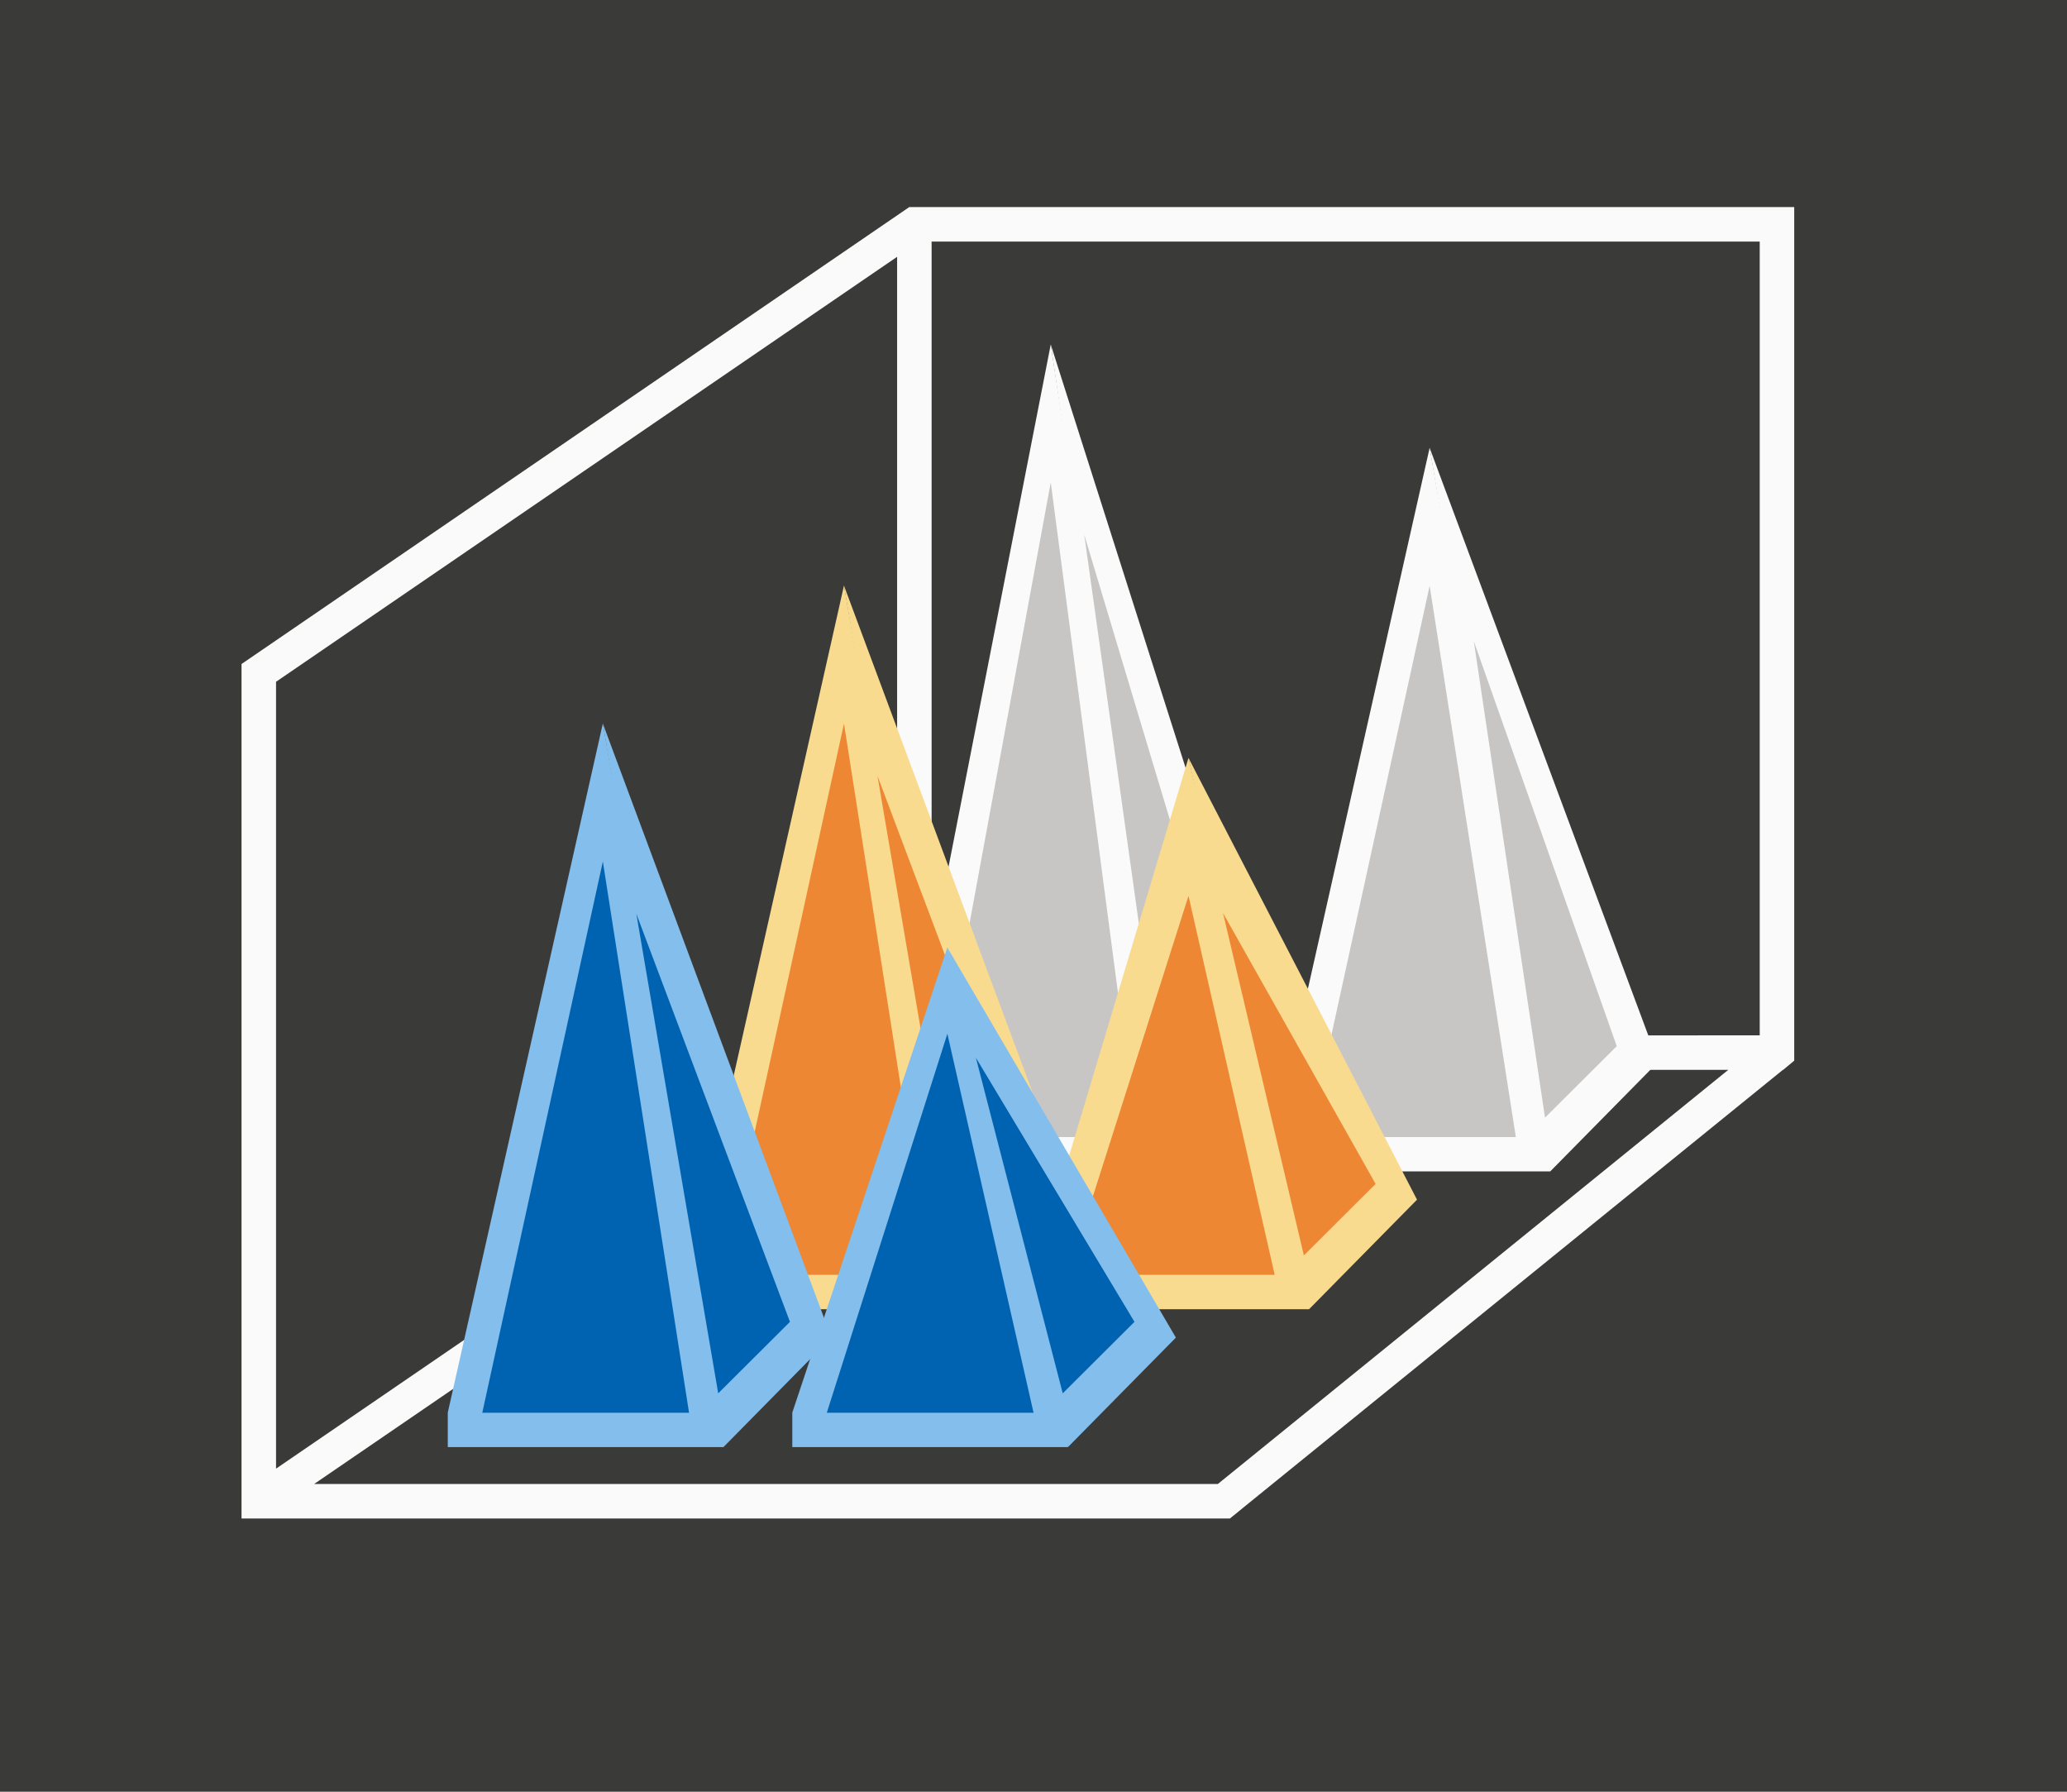 <svg height="52" viewBox="0 0 15.875 13.758" width="60" xmlns="http://www.w3.org/2000/svg"><path d="m0 0h15.875v13.758h-15.875z" fill="#3a3a38" stroke-width=".265"/><path d="m26.352 6-19.352 13.24v.76 23.24.76h28 .645l.355-.287v-.002l15.672-12.711h.008l.32-.266v-.734-.023-23.977h-25zm.648 1h24v23l-24 .012v-.012zm-1 .441v22.799l-18 12.316v-22.801zm.646 23.559h23.443l-14.793 12h-26.191z" fill="#fafafa" transform="scale(.265)"/><g transform="matrix(0 -1 -1 0 14.023 13.758)"><path d="m4.763 2.117v2.117h.265l5.292-1.191-5.292-.926z" fill="#fafafa"/><path d="m5.027 2.381v1.588l4.233-.926z" fill="#c8c6c4"/><path d="m4.763 2.117.841-.829 4.715 1.755z" fill="#fafafa"/><path d="m5.176 2.157.549-.551 3.11 1.098z" fill="#c8c6c4"/><g transform="translate(0 2.91)"><path d="m4.763 2.117v2.117h.265l6.085-1.191-6.085-.926z" fill="#fafafa"/><path d="m5.027 2.381v1.588l5.027-.926z" fill="#c8c6c4"/><path d="m4.763 2.117.841-.829 5.509 1.755z" fill="#fafafa"/><path d="m5.176 2.157.549-.551 3.928 1.18z" fill="#c8c6c4"/></g><g transform="translate(-1.058 4.498)"><path d="m4.763 2.117v2.117h.265l5.292-1.191-5.292-.926z" fill="#f8db8f"/><path d="m5.027 2.381v1.588l4.233-.926z" fill="#ed8733"/><path d="m4.763 2.117.841-.829 4.715 1.755z" fill="#f8db8f"/><path d="m5.176 2.157.549-.551 3.134 1.18z" fill="#ed8733"/></g><g transform="translate(-1.058 1.852)"><path d="m4.763 2.117v2.117h.265l3.969-1.191-3.969-.926z" fill="#f8db8f"/><path d="m5.027 2.381v1.588l2.91-.926z" fill="#ed8733"/><path d="m4.763 2.117.841-.829 3.392 1.755z" fill="#f8db8f"/><path d="m5.176 2.157.549-.551 2.08 1.172z" fill="#ed8733"/></g><g transform="translate(-2.117 6.35)"><path d="m4.763 2.117v2.117h.265l5.292-1.191-5.292-.926z" fill="#83beec"/><path d="m5.027 2.381v1.588l4.233-.926z" fill="#0063b1"/><path d="m4.763 2.117.841-.829 4.715 1.755z" fill="#83beec"/><path d="m5.176 2.157.549-.551 3.134 1.18z" fill="#0063b1"/></g><g transform="translate(-2.117 3.704)"><path d="m4.763 2.117v2.117h.265l3.572-1.191-3.572-.926z" fill="#83beec"/><path d="m5.027 2.381v1.588l2.91-.926z" fill="#0063b1"/><path d="m4.763 2.117.841-.829 2.995 1.755z" fill="#83beec"/><path d="m5.176 2.157.549-.551 2.028 1.218z" fill="#0063b1"/></g></g></svg>